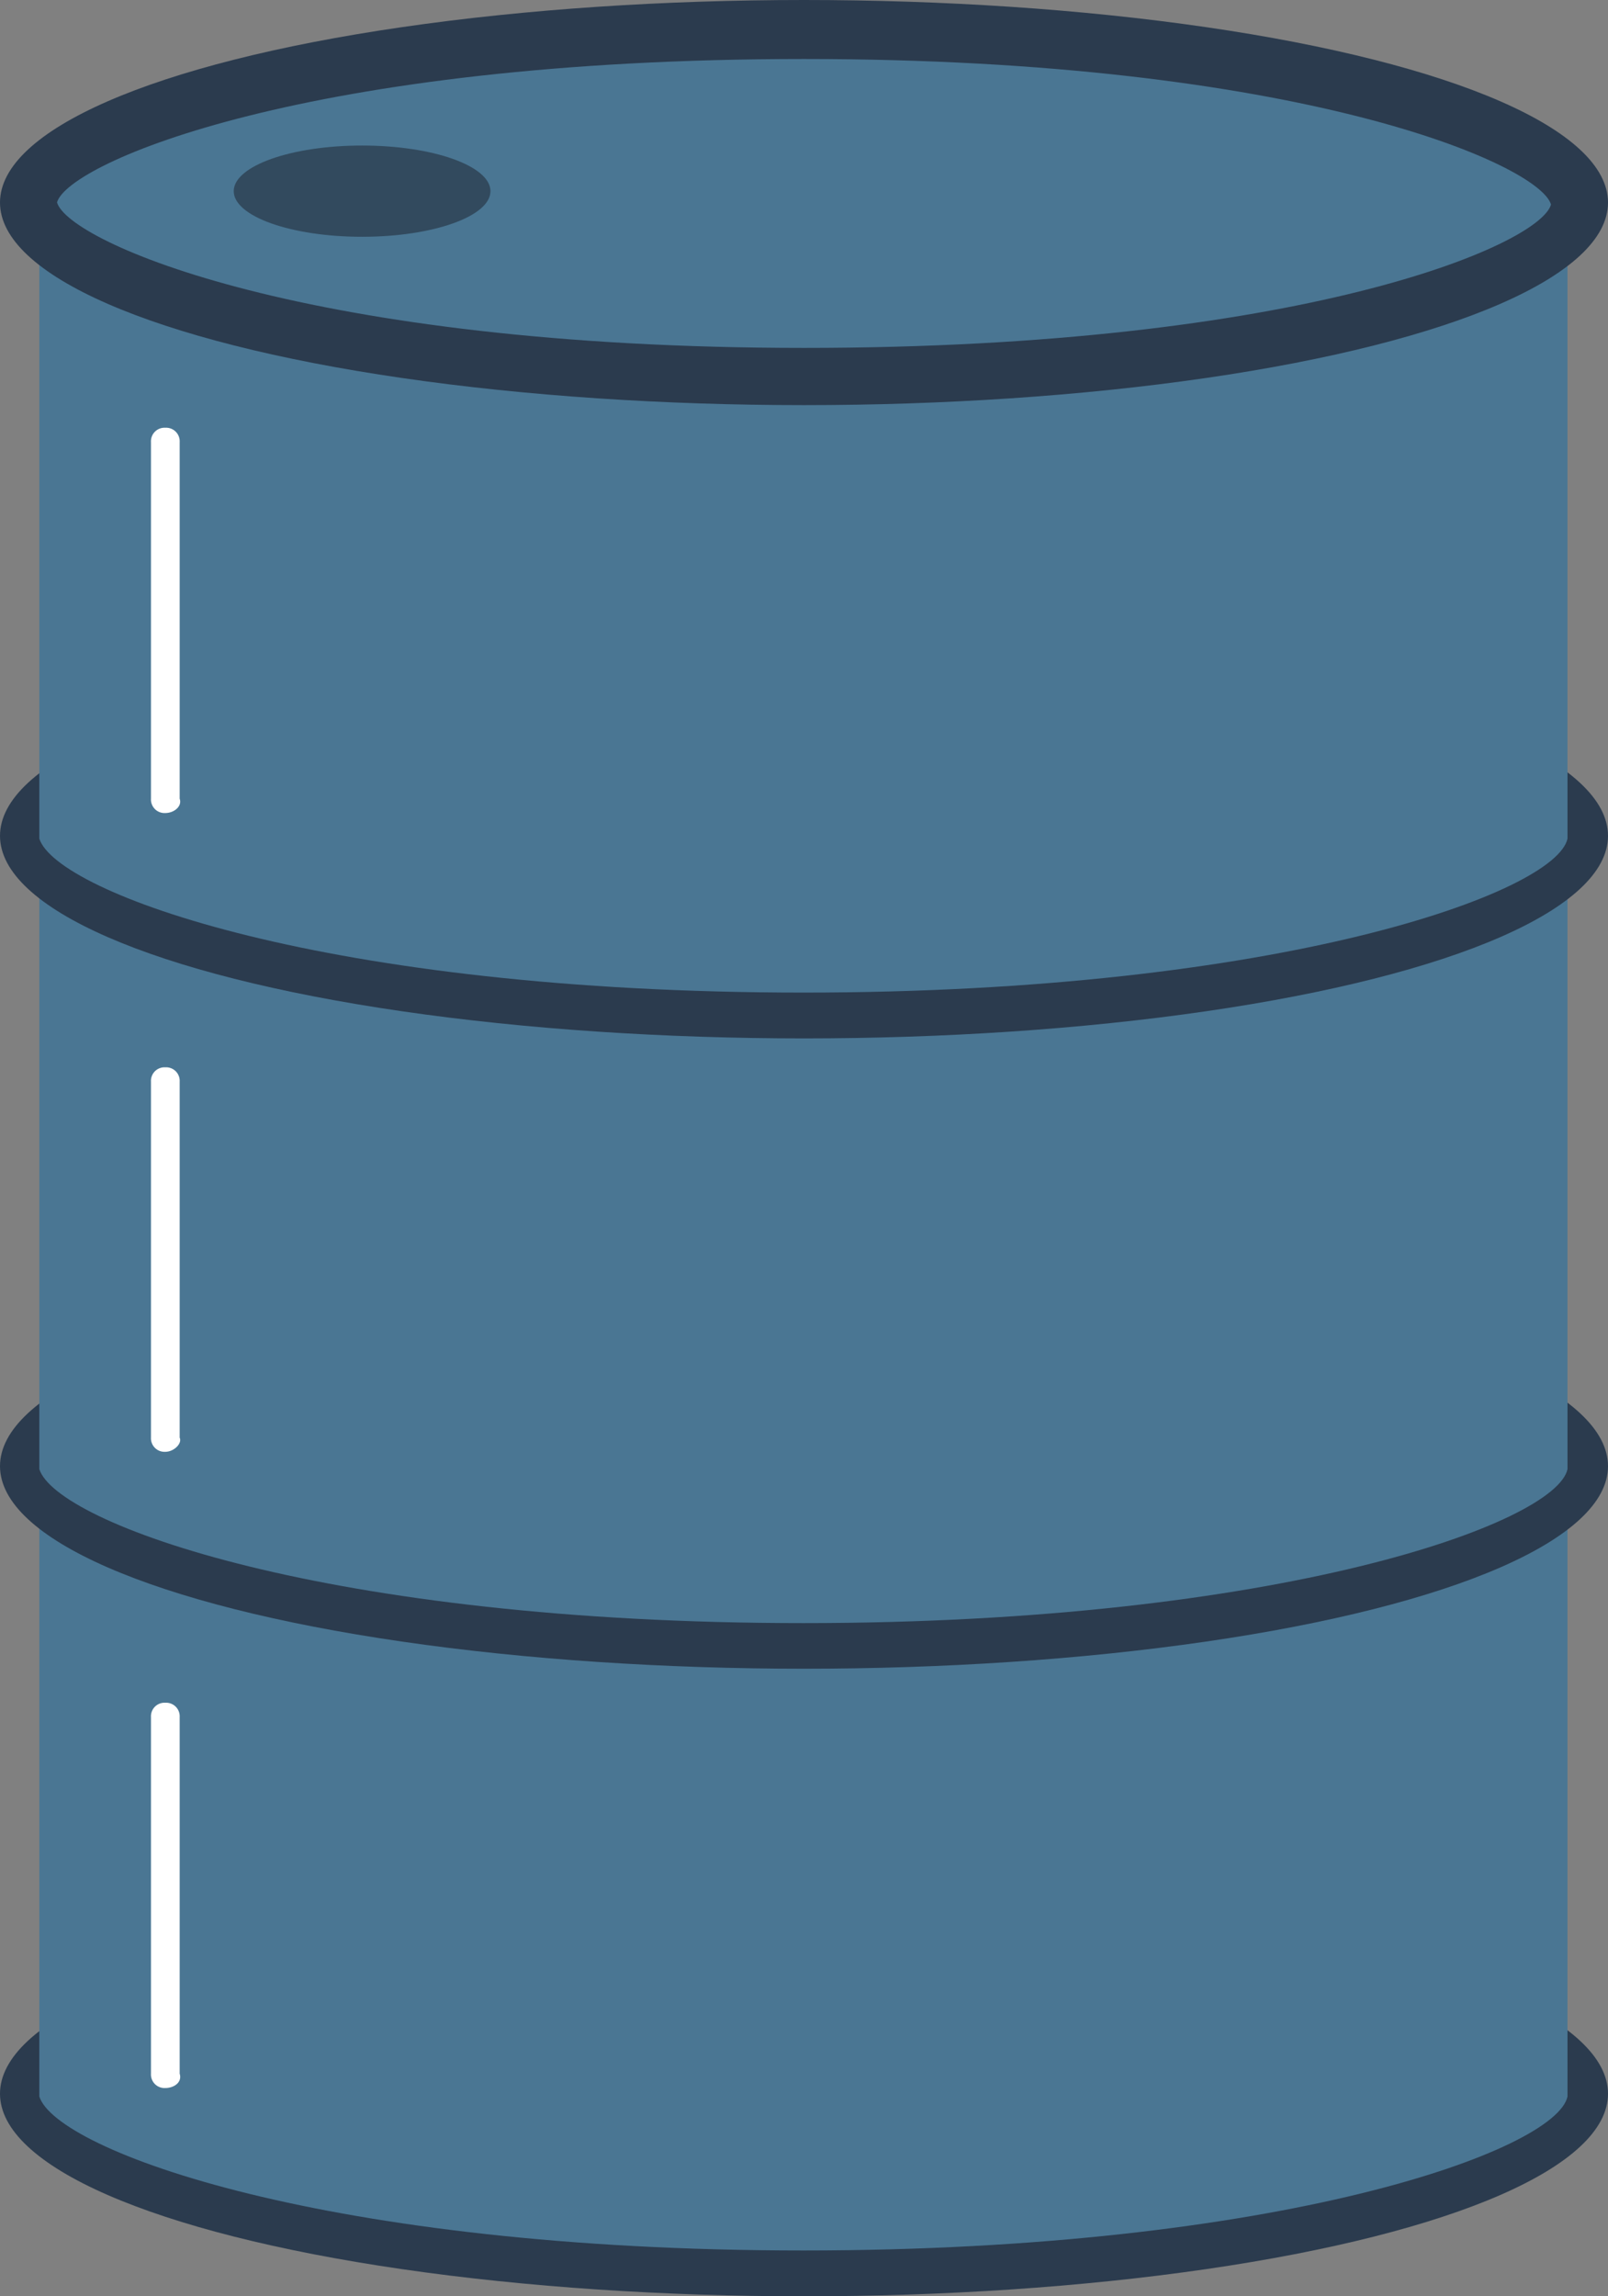 <svg xmlns="http://www.w3.org/2000/svg" viewBox="0 0 81.8 116.76"><rect x="0" y="0" width="81.8" height="116.76" fill="#808080" stroke="none"/><defs><style>.cls-1{fill:#2b3b4e;}.cls-2{fill:#4a7693;}.cls-3{fill:#324a5e;}.cls-4{fill:#fff;}</style></defs><title>Datový zdroj 3</title><g id="Vrstva_2" data-name="Vrstva 2"><g id="Vrstva_1-2" data-name="Vrstva 1"><ellipse class="cls-1" cx="40.9" cy="106.46" rx="40.9" ry="10.3"/><path class="cls-2" d="M40.9,66.72C16.53,66.72,2.61,71.79,2,74.55V106.6H2c.87,2.76,14.65,7.83,38.87,7.83s38.29-5.08,38.87-7.83V74.7C79.19,71.79,65.27,66.72,40.9,66.72Z"/><ellipse class="cls-1" cx="40.9" cy="74.55" rx="40.9" ry="10.3"/><path class="cls-2" d="M40.9,34.81C16.53,34.81,2.61,39.89,2,42.64V74.7H2c.87,2.76,14.65,7.83,38.87,7.83s38.29-5.08,38.87-7.83V42.79C79.19,39.89,65.27,34.81,40.9,34.81Z"/><ellipse class="cls-1" cx="40.9" cy="42.5" rx="40.9" ry="10.3"/><path class="cls-2" d="M40.9,2.76C16.53,2.76,2.61,7.83,2,10.59V42.64H2c.87,2.76,14.65,7.83,38.87,7.83s38.29-5.08,38.87-7.83V10.73C79.19,7.83,65.27,2.76,40.9,2.76Z"/><ellipse class="cls-1" cx="40.9" cy="10.3" rx="40.9" ry="10.3"/><path class="cls-2" d="M40.9,17.69c-25.24,0-37.42-5.37-38-7.4C3.48,8.27,15.66,3,40.9,3s37.42,5.37,38,7.4C78.32,12.47,66.14,17.69,40.9,17.69Z"/><ellipse class="cls-3" cx="18.42" cy="9.72" rx="6.53" ry="2.32"/><path class="cls-4" d="M8.41,41.34h0a.69.69,0,0,1-.73-.73V22.48a.69.69,0,0,1,.73-.73h0a.69.69,0,0,1,.73.73V40.61C9.28,41,8.85,41.34,8.41,41.34Z"/><path class="cls-4" d="M8.41,73.82h0a.69.69,0,0,1-.73-.73V55a.69.69,0,0,1,.73-.73h0a.69.69,0,0,1,.73.73V73.1C9.28,73.39,8.85,73.82,8.41,73.82Z"/><path class="cls-4" d="M8.41,106.17h0a.69.69,0,0,1-.73-.73V87.31a.69.69,0,0,1,.73-.73h0a.69.69,0,0,1,.73.73v18.13C9.28,105.88,8.85,106.17,8.41,106.17Z"/></g></g></svg>